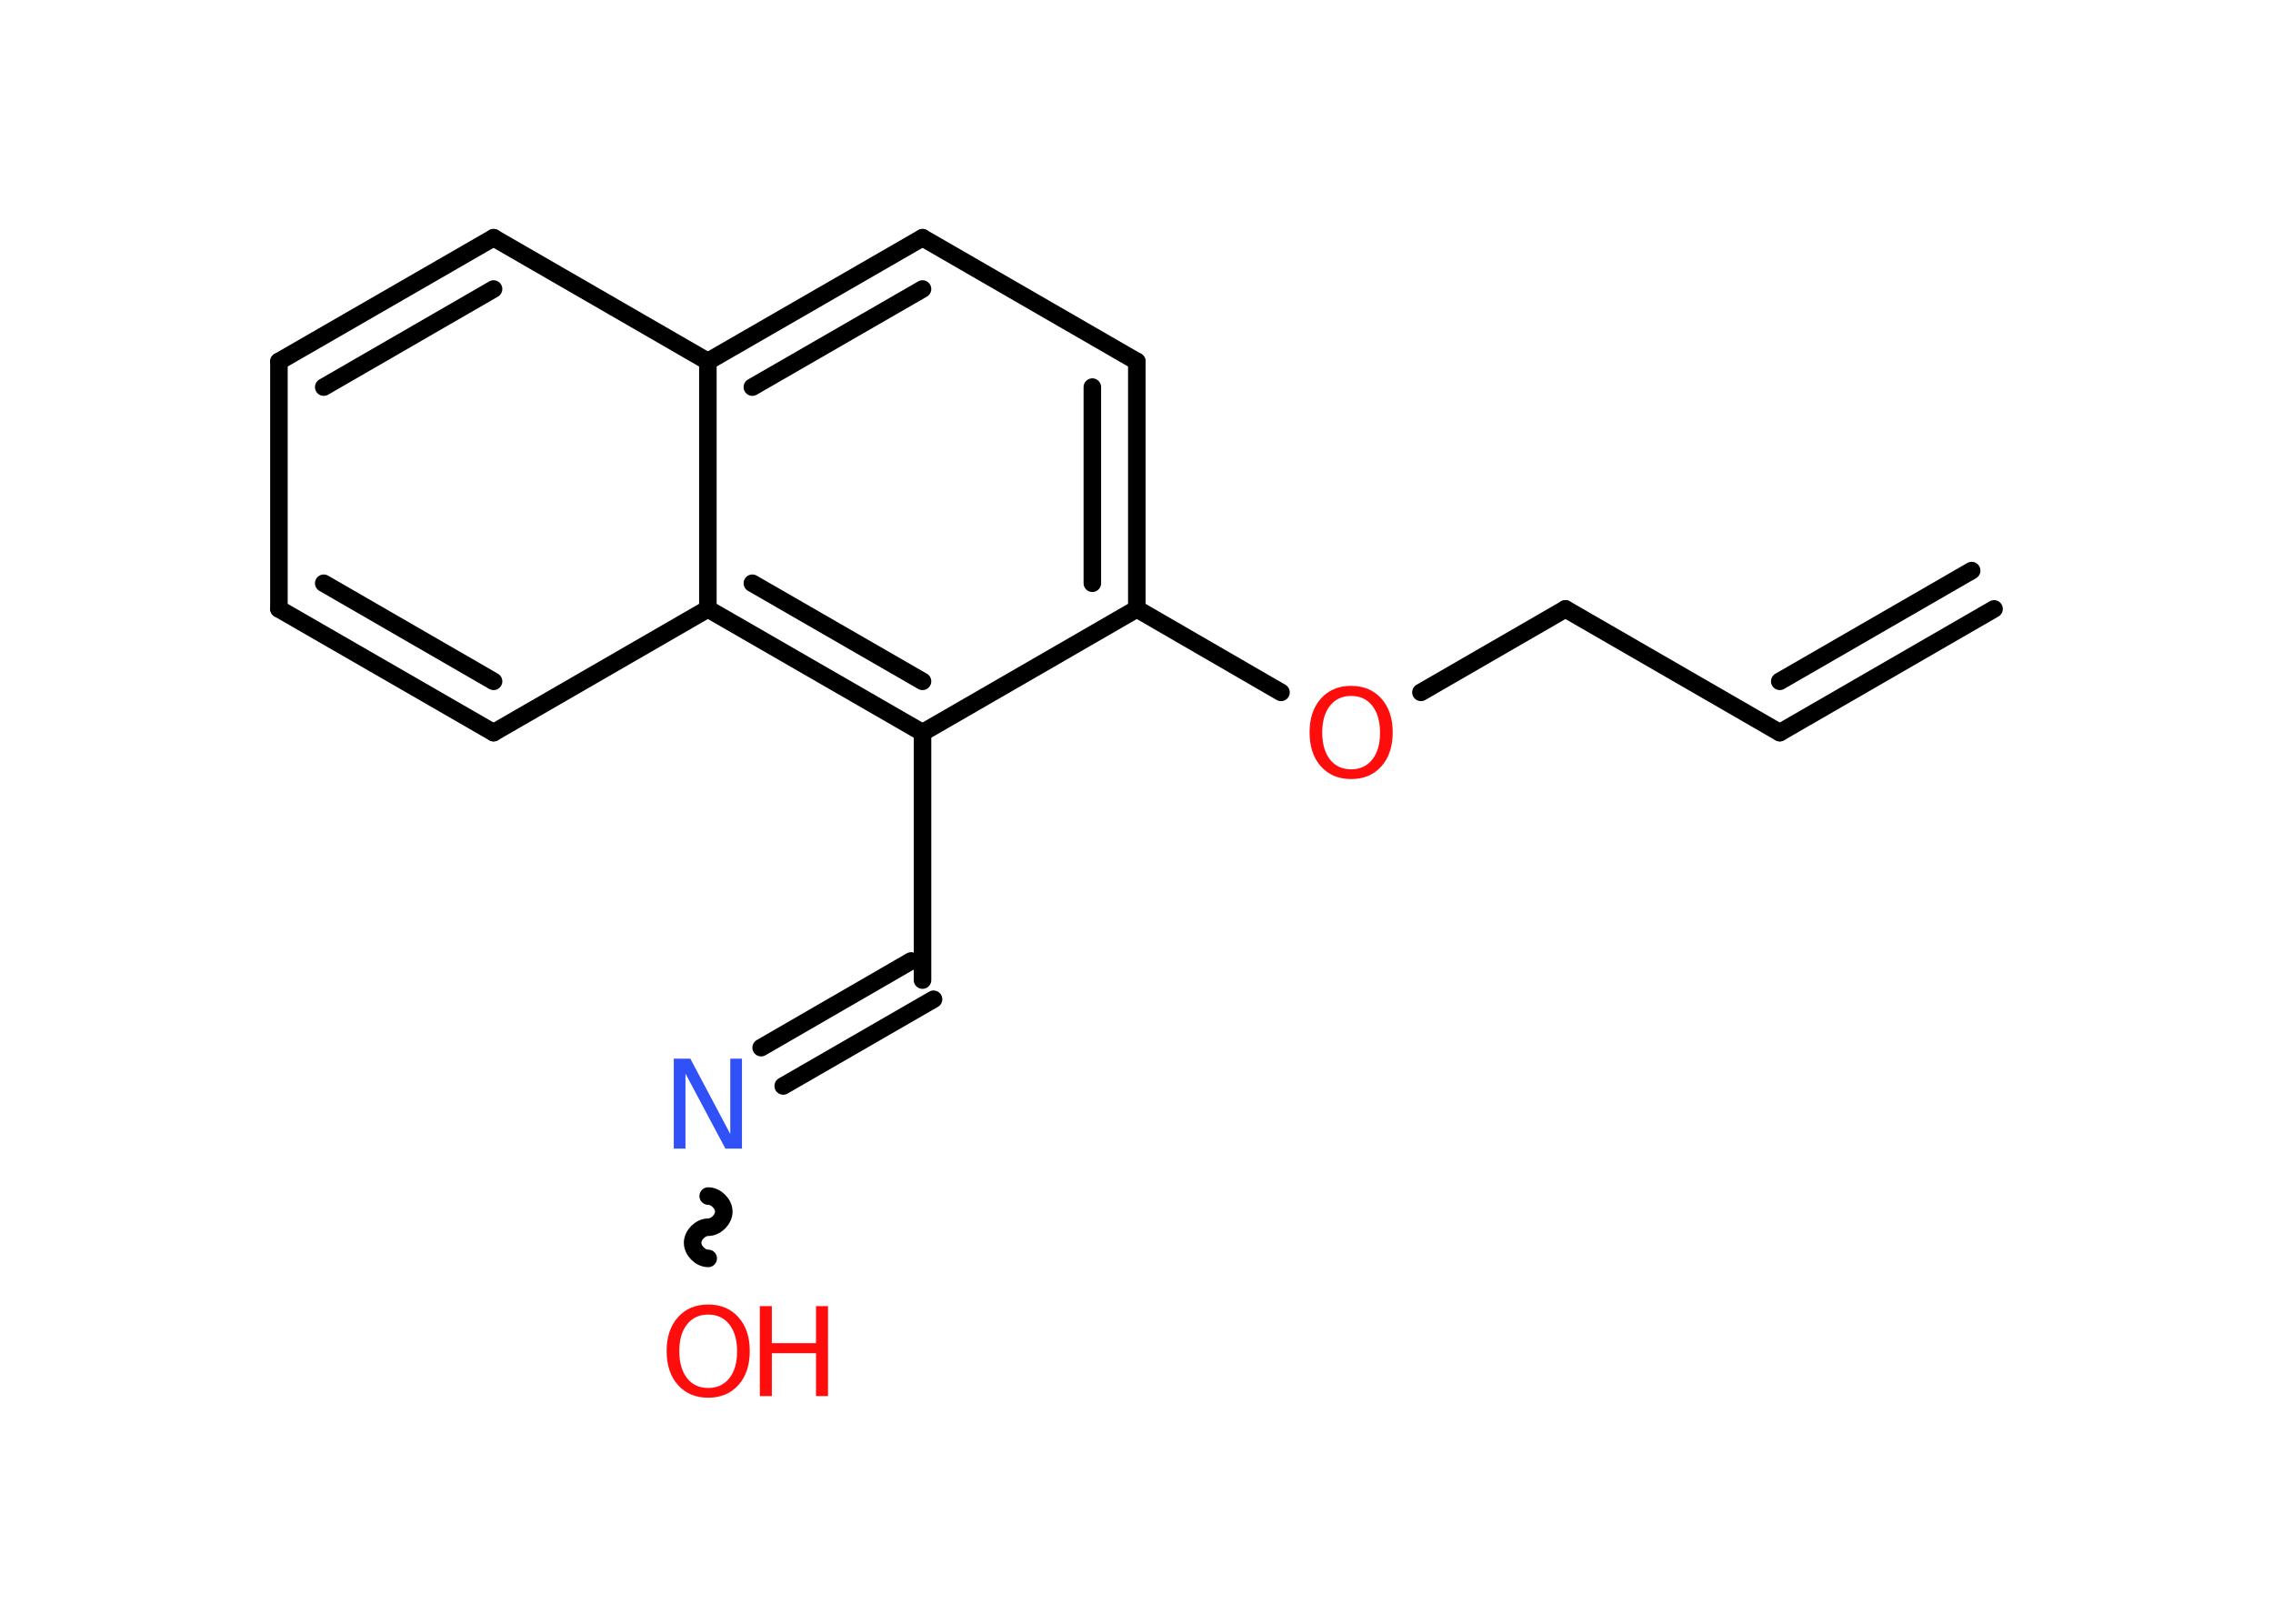 <?xml version='1.0' encoding='UTF-8'?>
<!DOCTYPE svg PUBLIC "-//W3C//DTD SVG 1.1//EN" "http://www.w3.org/Graphics/SVG/1.1/DTD/svg11.dtd">
<svg version='1.2' xmlns='http://www.w3.org/2000/svg' xmlns:xlink='http://www.w3.org/1999/xlink' width='70.0mm' height='50.0mm' viewBox='0 0 70.0 50.0'>
  <desc>Generated by the Chemistry Development Kit (http://github.com/cdk)</desc>
  <g stroke-linecap='round' stroke-linejoin='round' stroke='#000000' stroke-width='.54' fill='#FF0D0D'>
    <rect x='.0' y='.0' width='70.0' height='50.0' fill='#FFFFFF' stroke='none'/>
    <g id='mol1' class='mol'>
      <g id='mol1bnd1' class='bond'>
        <line x1='54.81' y1='22.56' x2='61.41' y2='18.75'/>
        <line x1='54.81' y1='20.98' x2='60.72' y2='17.57'/>
      </g>
      <line id='mol1bnd2' class='bond' x1='54.81' y1='22.56' x2='48.21' y2='18.75'/>
      <line id='mol1bnd3' class='bond' x1='48.21' y1='18.75' x2='43.76' y2='21.32'/>
      <line id='mol1bnd4' class='bond' x1='39.45' y1='21.32' x2='35.01' y2='18.75'/>
      <g id='mol1bnd5' class='bond'>
        <line x1='35.01' y1='18.75' x2='35.01' y2='11.13'/>
        <line x1='33.64' y1='17.96' x2='33.64' y2='11.92'/>
      </g>
      <line id='mol1bnd6' class='bond' x1='35.01' y1='11.13' x2='28.41' y2='7.32'/>
      <g id='mol1bnd7' class='bond'>
        <line x1='28.41' y1='7.32' x2='21.8' y2='11.13'/>
        <line x1='28.41' y1='8.9' x2='23.17' y2='11.92'/>
      </g>
      <line id='mol1bnd8' class='bond' x1='21.8' y1='11.13' x2='15.2' y2='7.32'/>
      <g id='mol1bnd9' class='bond'>
        <line x1='15.2' y1='7.32' x2='8.59' y2='11.13'/>
        <line x1='15.2' y1='8.9' x2='9.97' y2='11.92'/>
      </g>
      <line id='mol1bnd10' class='bond' x1='8.59' y1='11.13' x2='8.59' y2='18.75'/>
      <g id='mol1bnd11' class='bond'>
        <line x1='8.59' y1='18.75' x2='15.2' y2='22.56'/>
        <line x1='9.97' y1='17.96' x2='15.2' y2='20.98'/>
      </g>
      <line id='mol1bnd12' class='bond' x1='15.2' y1='22.56' x2='21.8' y2='18.75'/>
      <line id='mol1bnd13' class='bond' x1='21.8' y1='11.13' x2='21.8' y2='18.75'/>
      <g id='mol1bnd14' class='bond'>
        <line x1='21.8' y1='18.75' x2='28.41' y2='22.56'/>
        <line x1='23.17' y1='17.96' x2='28.41' y2='20.98'/>
      </g>
      <line id='mol1bnd15' class='bond' x1='35.01' y1='18.75' x2='28.41' y2='22.56'/>
      <line id='mol1bnd16' class='bond' x1='28.41' y1='22.56' x2='28.41' y2='30.18'/>
      <g id='mol1bnd17' class='bond'>
        <line x1='28.75' y1='30.77' x2='24.12' y2='33.44'/>
        <line x1='28.06' y1='29.59' x2='23.44' y2='32.26'/>
      </g>
      <path id='mol1bnd18' class='bond' d='M21.81 38.75c-.24 .0 -.48 -.24 -.48 -.48c.0 -.24 .24 -.48 .48 -.48c.24 .0 .48 -.24 .48 -.48c.0 -.24 -.24 -.48 -.48 -.48' fill='none' stroke='#000000' stroke-width='.54'/>
      <path id='mol1atm4' class='atom' d='M41.61 21.43q-.41 .0 -.65 .3q-.24 .3 -.24 .83q.0 .52 .24 .83q.24 .3 .65 .3q.41 .0 .65 -.3q.24 -.3 .24 -.83q.0 -.52 -.24 -.83q-.24 -.3 -.65 -.3zM41.61 21.12q.58 .0 .93 .39q.35 .39 .35 1.04q.0 .66 -.35 1.05q-.35 .39 -.93 .39q-.58 .0 -.93 -.39q-.35 -.39 -.35 -1.05q.0 -.65 .35 -1.04q.35 -.39 .93 -.39z' stroke='none'/>
      <path id='mol1atm16' class='atom' d='M20.76 32.6h.5l1.23 2.32v-2.32h.36v2.77h-.51l-1.23 -2.31v2.31h-.36v-2.77z' stroke='none' fill='#3050F8'/>
      <g id='mol1atm17' class='atom'>
        <path d='M21.81 40.48q-.41 .0 -.65 .3q-.24 .3 -.24 .83q.0 .52 .24 .83q.24 .3 .65 .3q.41 .0 .65 -.3q.24 -.3 .24 -.83q.0 -.52 -.24 -.83q-.24 -.3 -.65 -.3zM21.81 40.17q.58 .0 .93 .39q.35 .39 .35 1.04q.0 .66 -.35 1.05q-.35 .39 -.93 .39q-.58 .0 -.93 -.39q-.35 -.39 -.35 -1.05q.0 -.65 .35 -1.04q.35 -.39 .93 -.39z' stroke='none'/>
        <path d='M23.4 40.22h.37v1.14h1.36v-1.14h.37v2.77h-.37v-1.32h-1.36v1.32h-.37v-2.77z' stroke='none'/>
      </g>
    </g>
  </g>
</svg>
